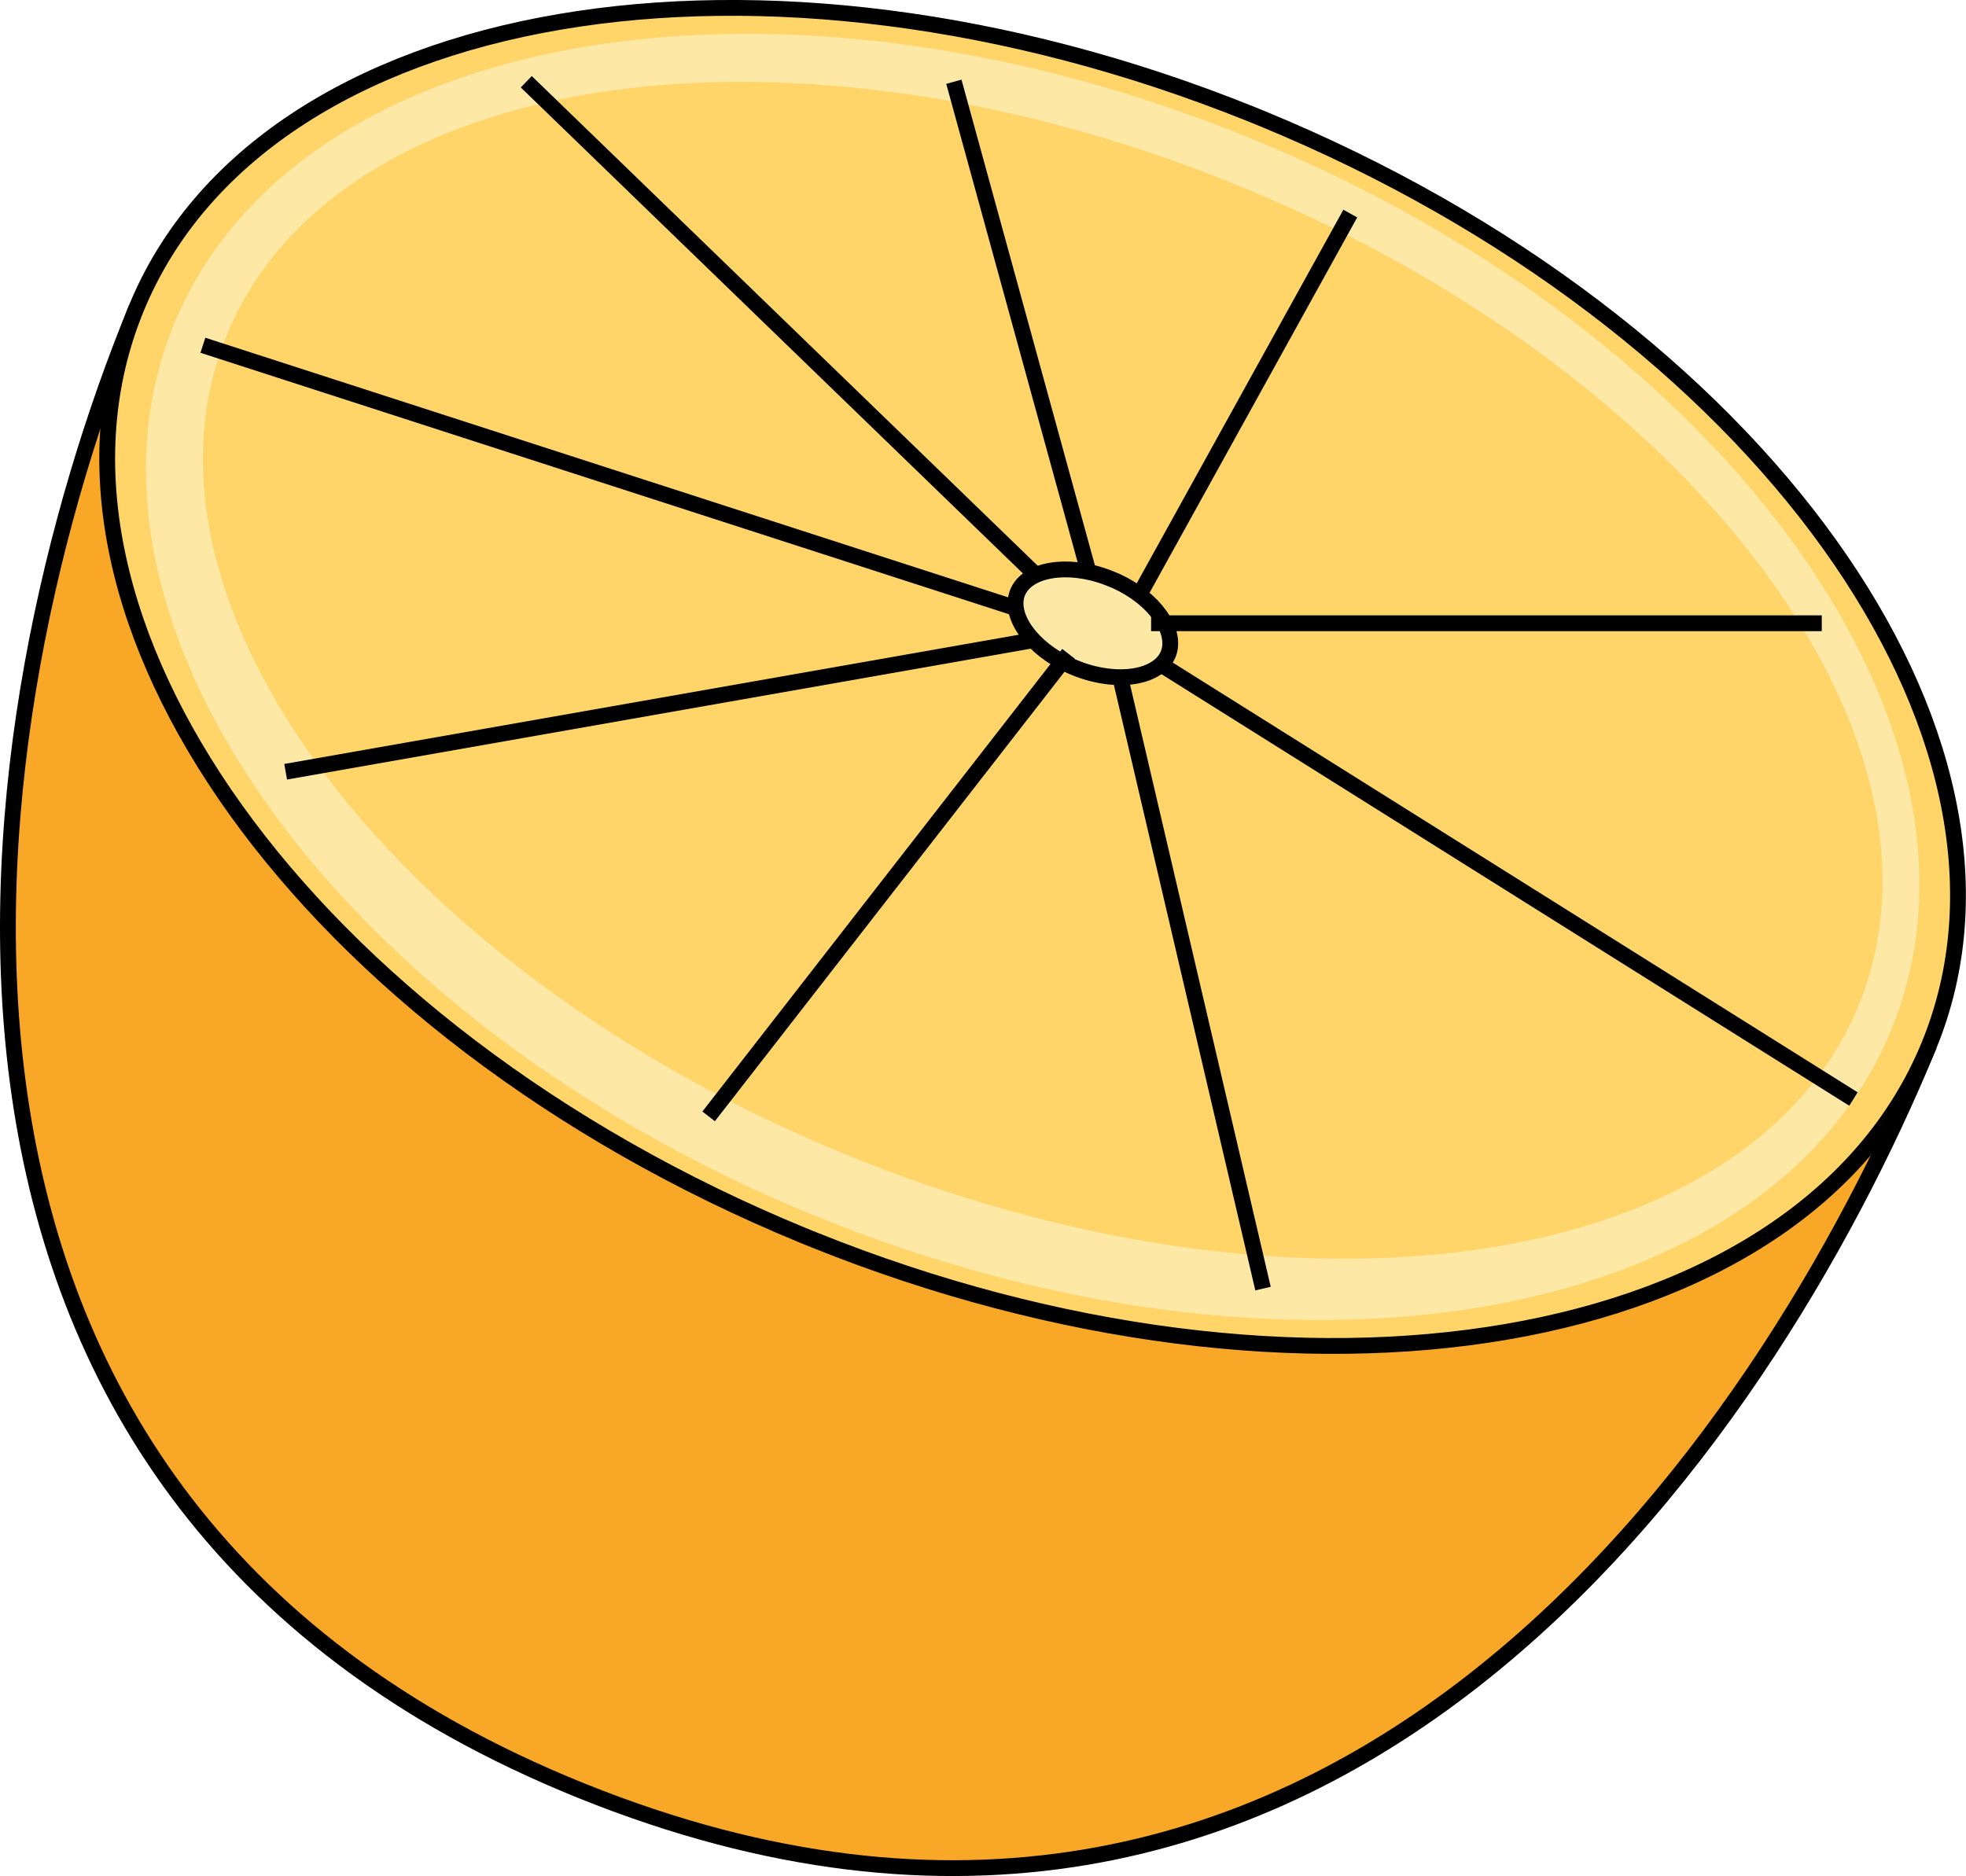 <svg width="373" height="356" viewBox="0 0 373 356" fill="none" xmlns="http://www.w3.org/2000/svg">
<g clip-path="url(#clip0_580_120)">
<path d="M25.67 58.968C51.944 43.067 86.856 42.132 121.664 47.257C152.246 51.759 182.499 60.896 206.337 68.385L216.143 71.476C265.701 87.067 325.501 117.651 365.729 199.037C350.355 236.207 321.908 285.833 279.545 318.912C237.369 351.845 181.366 368.423 110.424 339.855L108.745 339.172L107.113 338.493C38.307 309.579 10.38 258.491 3.368 205.31C-3.684 151.823 10.435 96.191 25.67 58.968Z" fill="#F9A726" stroke="black" stroke-width="3"/>
<path d="M106.138 4.154C144.225 -2.352 190.862 2.938 237.26 21.604L239.469 22.503H239.469C286.594 41.885 324.272 71.371 347.123 103.296C369.63 134.742 377.633 168.354 366.509 197.049L365.964 198.411C354.045 227.402 324.392 246.136 285.67 252.75C247.576 259.257 200.934 253.973 154.536 235.318L152.327 234.42C105.215 215.038 67.543 185.553 44.695 153.627C22.191 122.181 14.188 88.57 25.312 59.874L25.856 58.512V58.511C37.775 29.508 67.423 10.768 106.138 4.154Z" fill="#FFD469" stroke="black" stroke-width="3"/>
<path d="M237.848 26.474C327.811 63.47 381.96 139.141 358.806 195.451C335.651 251.784 243.96 267.445 153.996 230.449C64.033 193.453 9.885 117.782 33.039 61.448C56.194 5.139 147.885 -10.546 237.848 26.474Z" fill="#FDE8A5"/>
<path d="M235.535 35.461C320.994 70.606 373.414 140.189 352.597 190.847C331.78 241.506 245.591 254.073 160.107 218.929C74.649 183.76 22.229 114.177 43.046 63.518C63.887 12.86 150.052 0.317 235.535 35.461Z" fill="#FFD469"/>
<path d="M199.377 108.276C202.423 107.756 206.203 108.124 210.044 109.563L210.812 109.866L211.751 110.251C215.406 111.927 218.285 114.285 220.054 116.758C221.987 119.459 222.475 122.089 221.632 124.157C220.777 126.209 218.587 127.728 215.321 128.286C212.279 128.805 208.504 128.437 204.664 126.999L203.894 126.697L203.893 126.696L203.133 126.37C199.382 124.689 196.439 122.293 194.644 119.783C192.775 117.169 192.263 114.627 192.999 112.602L193.074 112.408C193.914 110.357 196.102 108.835 199.377 108.276Z" fill="#FDE8A5" stroke="black" stroke-width="3"/>
<path d="M219.774 125.792L351.647 208.554" stroke="black" stroke-width="3" stroke-miterlimit="10"/>
<path d="M212.38 127.848L239.626 244.526" stroke="black" stroke-width="3" stroke-miterlimit="10"/>
<path d="M202.715 124.065L134.446 211.842" stroke="black" stroke-width="3" stroke-miterlimit="10"/>
<path d="M195.898 121.508L54.197 146.448" stroke="black" stroke-width="3" stroke-miterlimit="10"/>
<path d="M193.073 115.515L38.493 65.516" stroke="black" stroke-width="3" stroke-miterlimit="10"/>
<path d="M196.359 108.938L99.848 15.514" stroke="black" stroke-width="3" stroke-miterlimit="10"/>
<path d="M206.629 108.938L180.973 15.514" stroke="black" stroke-width="3" stroke-miterlimit="10"/>
<path d="M216.077 113.048L256.182 40.527" stroke="black" stroke-width="3" stroke-miterlimit="10"/>
<path d="M218.395 118.269H345.634" stroke="black" stroke-width="3" stroke-miterlimit="10"/>
</g>
<defs>
<clipPath id="clip0_580_120">
<rect width="373" height="356" fill="white"/>
</clipPath>
</defs>
</svg>
